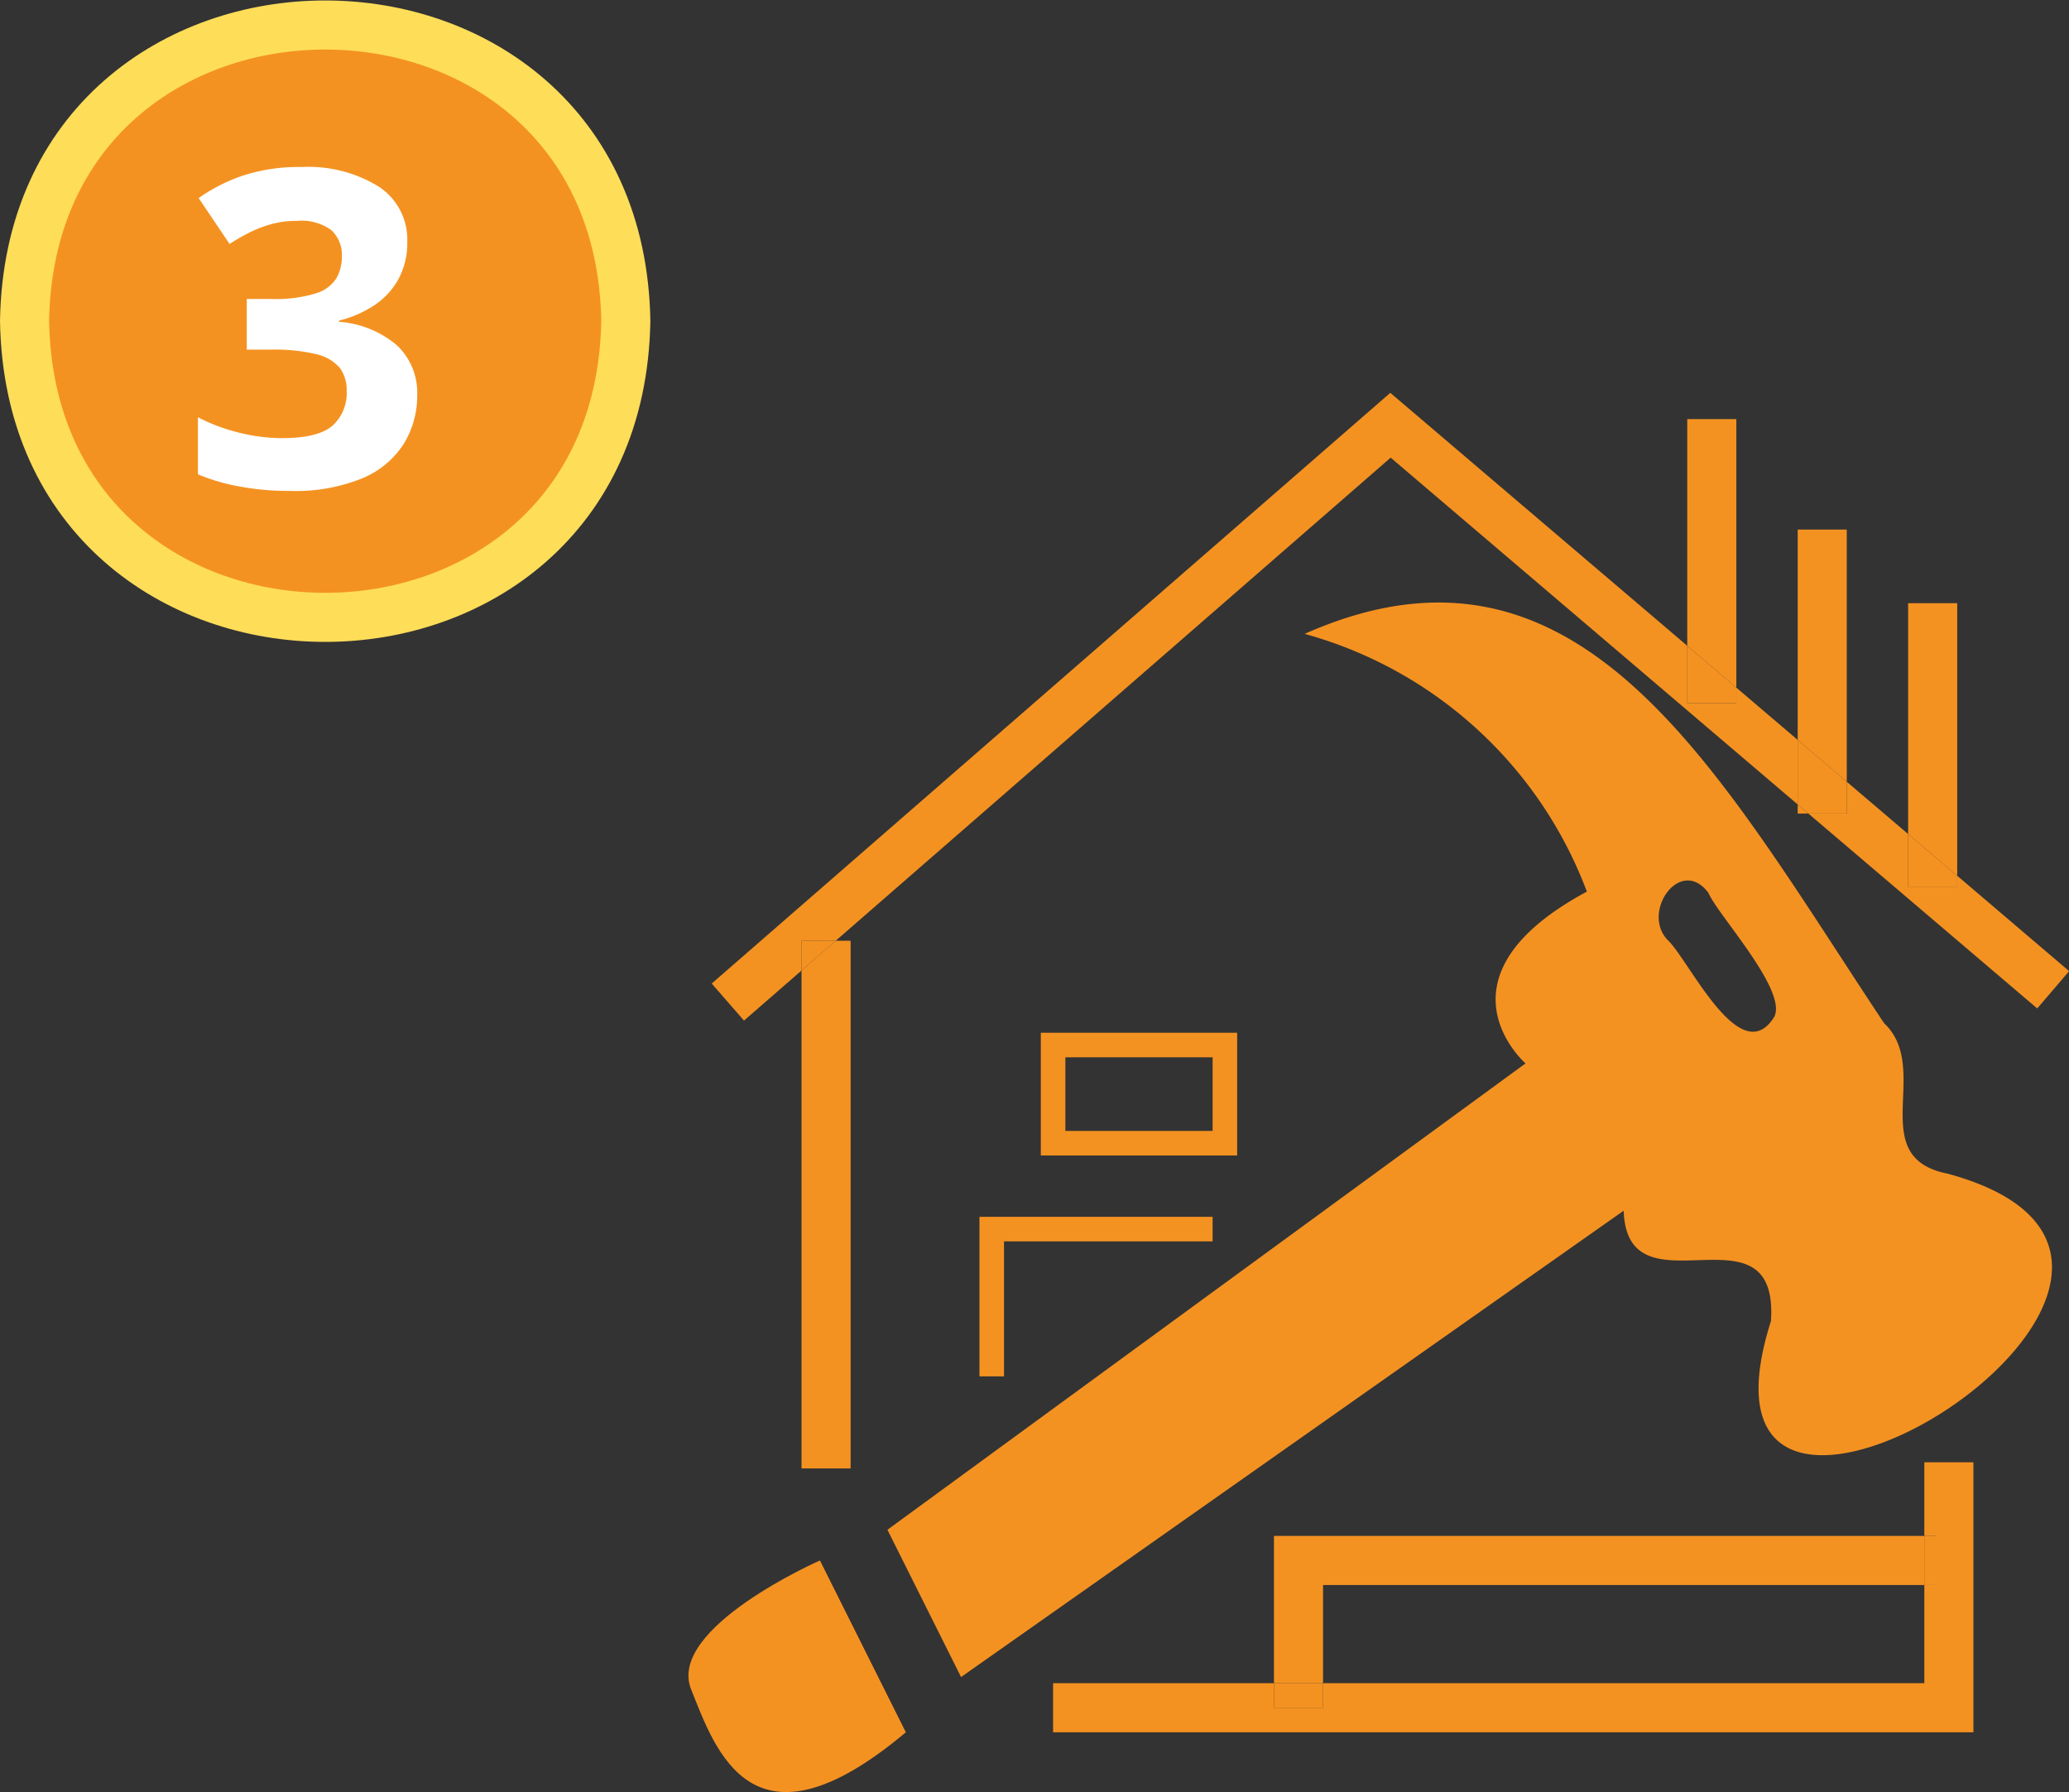 <svg xmlns="http://www.w3.org/2000/svg" viewBox="0 0 168.61 146.02"><rect x="0" y="0" width="168.61" height="146.02" fill="#333333" stroke="none"/><defs><style>.cls-1{fill:none;}.cls-2,.cls-3{fill:#f49221;}.cls-3{stroke:#fedd59;stroke-miterlimit:10;stroke-width:4px;}.cls-4{fill:#fff;}</style></defs><g id="Capa_2" data-name="Capa 2"><g id="Capa_1-2" data-name="Capa 1"><rect class="cls-1" x="107.82" y="129.15" width="49" height="8"/><rect class="cls-1" x="86.82" y="86.15" width="12" height="6"/><path class="cls-2" d="M56.32,137.65c2,5,5,14,17.5,3.5l-7-14S54.32,132.65,56.32,137.65Z"/><path class="cls-2" d="M158.75,95.64c-6.86-1.34-1.25-8.54-5.21-12.27-13.61-20.47-24.66-41.73-47.22-31.72a34.28,34.28,0,0,1,23,21c-13,7-5,14-5,14l-52,38,6,12,54-38c.28,8.73,12.68-1,12,9C135.63,135,186.75,103.3,158.75,95.64ZM144.6,82.84c-2.78,4.5-7-4.71-8.71-6.26-2.17-2.3,1.07-6.87,3.34-3.82C140,74.57,145.65,80.65,144.6,82.84Z"/><polygon class="cls-2" points="65.32 119.65 69.32 119.65 69.32 76.65 68.11 76.65 65.32 79.08 65.32 119.65"/><polygon class="cls-2" points="65.32 79.08 65.32 76.65 68.11 76.65 113.33 37.29 146.5 65.55 146.5 60.29 141.5 56.03 141.5 57.29 137.5 57.29 137.5 52.62 113.3 32.01 58 80.14 60.63 83.16 65.32 79.08"/><polygon class="cls-2" points="147.37 66.29 166.02 82.17 168.62 79.13 159.5 71.36 159.5 72.29 155.5 72.29 155.5 67.96 150.5 63.7 150.5 66.29 147.37 66.29"/><polygon class="cls-2" points="65.32 79.08 68.11 76.65 65.32 76.65 65.32 79.08"/><polygon class="cls-2" points="159.5 49.15 155.5 49.15 155.5 67.96 159.5 71.36 159.5 49.15"/><polygon class="cls-2" points="159.5 72.29 159.5 71.36 155.5 67.96 155.5 72.29 159.5 72.29"/><polygon class="cls-2" points="150.5 43.15 146.5 43.15 146.5 60.29 150.5 63.7 150.5 43.15"/><polygon class="cls-2" points="146.5 66.29 147.37 66.29 146.5 65.55 146.5 66.29"/><polygon class="cls-2" points="147.37 66.29 150.5 66.29 150.5 63.7 146.5 60.29 146.5 65.55 147.37 66.29"/><polygon class="cls-2" points="141.5 34.15 137.5 34.15 137.5 52.62 141.5 56.03 141.5 34.15"/><polygon class="cls-2" points="141.5 57.29 141.5 56.03 137.5 52.62 137.5 57.29 141.5 57.29"/><polygon class="cls-2" points="156.82 125.15 157.82 125.15 157.82 129.15 156.82 129.15 156.82 137.15 107.82 137.15 107.82 139.15 103.82 139.15 103.82 137.15 85.82 137.15 85.82 141.15 160.82 141.15 160.82 119.15 156.82 119.15 156.82 125.15"/><polygon class="cls-2" points="107.82 129.15 156.82 129.15 156.82 125.15 103.82 125.15 103.82 137.15 107.82 137.15 107.82 129.15"/><rect class="cls-2" x="156.82" y="125.15" width="1" height="4"/><rect class="cls-2" x="103.82" y="137.15" width="4" height="2"/><path class="cls-2" d="M100.82,84.15h-16v10h16Zm-2,8h-12v-6h12Z"/><polygon class="cls-2" points="79.82 112.15 81.82 112.15 81.82 101.15 98.82 101.15 98.82 99.15 79.82 99.15 79.82 112.15"/><path class="cls-3" d="M51,26.15c-.55,32.21-48.45,32.2-49,0C2.55-6,50.45-6,51,26.15Z"/><path class="cls-4" d="M33.19,19.7a6.16,6.16,0,0,1-.74,3.08,6.06,6.06,0,0,1-2,2.13,9.15,9.15,0,0,1-2.82,1.21v.1a8.23,8.23,0,0,1,4.7,1.9A5.31,5.31,0,0,1,34,32.17a7.49,7.49,0,0,1-1.1,4A7.35,7.35,0,0,1,29.46,39a14.5,14.5,0,0,1-5.88,1,21.56,21.56,0,0,1-4-.35,16.07,16.07,0,0,1-3.45-1V34a15.14,15.14,0,0,0,3.46,1.28A14.49,14.49,0,0,0,23,35.7c1.94,0,3.3-.34,4.08-1a3.56,3.56,0,0,0,1.17-2.84A3,3,0,0,0,27.71,30a3.53,3.53,0,0,0-1.89-1.13,14.66,14.66,0,0,0-3.76-.38H20.11V24.36h2a11.09,11.09,0,0,0,3.61-.45,3,3,0,0,0,1.69-1.23,3.49,3.49,0,0,0,.45-1.78A2.75,2.75,0,0,0,27,18.75,4.14,4.14,0,0,0,24.19,18a7.49,7.49,0,0,0-2.24.31,9.74,9.74,0,0,0-1.82.74,15.79,15.79,0,0,0-1.42.83l-2.52-3.74a14,14,0,0,1,3.54-1.81,14.58,14.58,0,0,1,4.85-.72,10.89,10.89,0,0,1,6.29,1.6A5.15,5.15,0,0,1,33.19,19.7Z"/></g></g></svg>